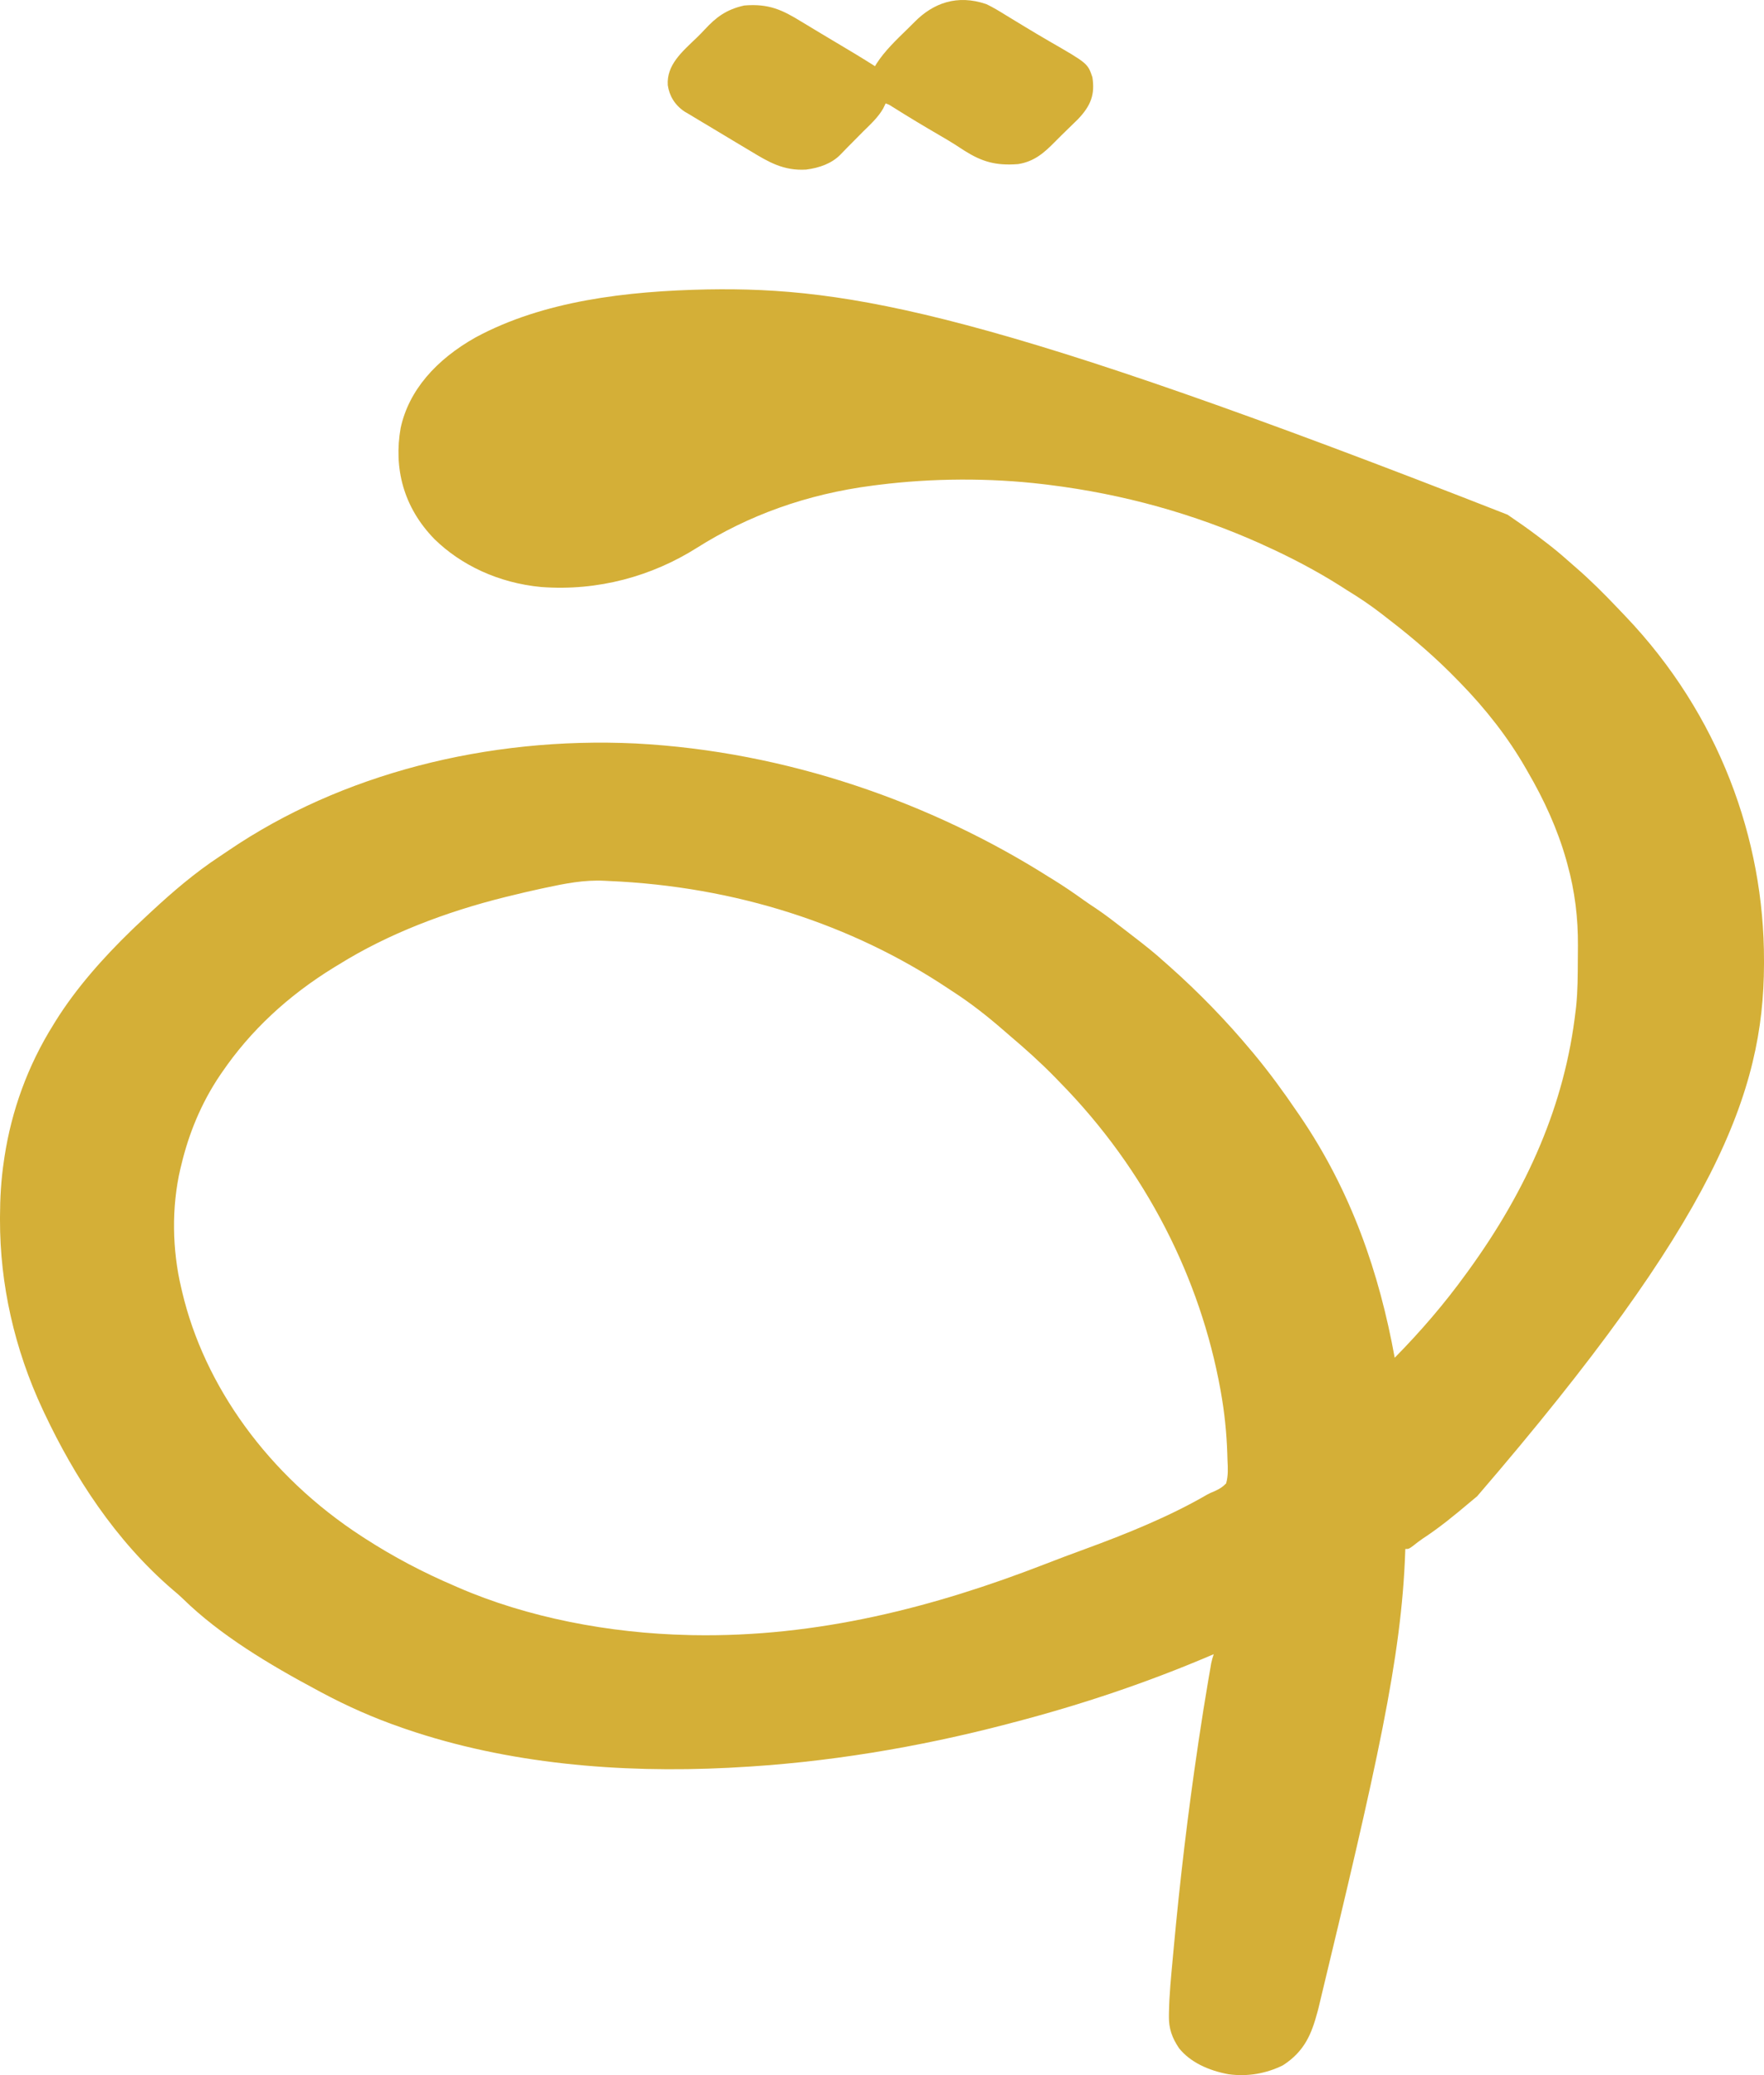 <svg width="34" height="40" viewBox="0 0 34 40" fill="none" xmlns="http://www.w3.org/2000/svg">
<path d="M13.633 5.579C16.361 5.532 19.106 6.018 29.057 9.921C29.11 9.958 29.163 9.995 29.216 10.031C29.404 10.158 29.583 10.291 29.76 10.427C29.783 10.445 29.806 10.462 29.829 10.48C29.961 10.582 30.088 10.687 30.21 10.796C30.262 10.843 30.316 10.889 30.369 10.935C30.653 11.181 30.912 11.44 31.164 11.705C31.218 11.762 31.273 11.82 31.328 11.877C33.138 13.774 34.004 16.179 34 18.516C34 18.55 34 18.55 34 18.585C33.994 21.06 33.06 23.51 28.472 28.841C28.42 28.884 28.368 28.928 28.316 28.971C28.032 29.211 27.744 29.448 27.421 29.659C27.359 29.701 27.302 29.745 27.245 29.791C27.155 29.858 27.155 29.858 27.087 29.858C27.086 29.874 27.086 29.889 27.085 29.905C27.014 31.964 26.542 34.015 25.409 38.724C25.403 38.746 25.397 38.768 25.391 38.791C25.282 39.193 25.152 39.538 24.727 39.811C24.409 39.968 24.053 40.034 23.679 39.983C23.291 39.912 22.938 39.748 22.726 39.482C22.587 39.277 22.527 39.096 22.53 38.866C22.531 38.842 22.531 38.818 22.531 38.794C22.537 38.446 22.572 38.099 22.604 37.752C22.61 37.691 22.615 37.629 22.621 37.568C22.742 36.251 22.897 34.937 23.093 33.625C23.095 33.606 23.098 33.587 23.101 33.568C23.162 33.158 23.227 32.749 23.297 32.34C23.306 32.289 23.306 32.289 23.315 32.238C23.32 32.207 23.326 32.176 23.331 32.144C23.336 32.117 23.34 32.09 23.345 32.062C23.358 32.002 23.373 31.944 23.394 31.886C23.364 31.898 23.364 31.898 23.333 31.912C22.113 32.432 20.851 32.858 19.53 33.202C19.493 33.212 19.456 33.222 19.417 33.232C17.715 33.678 15.924 33.98 14.128 34.071C14.086 34.073 14.086 34.073 14.042 34.076C11.933 34.182 9.781 33.997 7.836 33.334C7.808 33.324 7.78 33.314 7.75 33.304C7.202 33.116 6.689 32.887 6.195 32.623C6.162 32.605 6.162 32.605 6.128 32.587C5.186 32.084 4.238 31.516 3.525 30.817C3.464 30.758 3.401 30.703 3.334 30.648C2.217 29.69 1.427 28.45 0.861 27.251C0.849 27.226 0.837 27.2 0.824 27.173C0.278 26.005 -0.002 24.755 1.54252e-05 23.514C3.60859e-05 23.494 5.67464e-05 23.474 7.80331e-05 23.453C0.001 23.094 0.021 22.738 0.075 22.38C0.081 22.339 0.081 22.339 0.087 22.297C0.222 21.416 0.531 20.546 1.032 19.747C1.052 19.714 1.052 19.714 1.073 19.68C1.462 19.057 1.978 18.471 2.537 17.93C2.563 17.904 2.589 17.879 2.617 17.853C2.692 17.781 2.768 17.711 2.844 17.64C2.872 17.614 2.9 17.588 2.929 17.561C3.329 17.19 3.758 16.822 4.235 16.508C4.296 16.468 4.356 16.427 4.415 16.387C6.571 14.924 9.384 14.196 12.248 14.331C15.173 14.483 17.967 15.48 20.214 16.903C20.258 16.93 20.258 16.93 20.304 16.958C20.509 17.085 20.704 17.218 20.897 17.357C20.97 17.409 21.045 17.459 21.121 17.509C21.315 17.639 21.494 17.78 21.676 17.92C21.738 17.968 21.799 18.015 21.861 18.063C22.06 18.216 22.255 18.37 22.437 18.536C22.47 18.565 22.503 18.595 22.537 18.624C23.112 19.135 23.637 19.678 24.112 20.247C24.13 20.268 24.148 20.29 24.166 20.311C24.468 20.675 24.741 21.049 25.001 21.432C25.017 21.456 25.033 21.479 25.05 21.503C26.048 22.965 26.587 24.544 26.882 26.172C27.386 25.66 27.843 25.127 28.249 24.566C28.265 24.543 28.281 24.521 28.298 24.499C29.442 22.923 30.163 21.284 30.369 19.484C30.374 19.442 30.374 19.442 30.379 19.399C30.41 19.099 30.411 18.799 30.412 18.499C30.412 18.408 30.413 18.318 30.414 18.228C30.417 17.698 30.355 17.177 30.211 16.66C30.198 16.613 30.198 16.613 30.185 16.564C30.018 15.98 29.764 15.421 29.446 14.876C29.433 14.853 29.42 14.83 29.406 14.806C29.073 14.225 28.642 13.672 28.147 13.164C28.132 13.149 28.117 13.134 28.102 13.118C27.701 12.703 27.257 12.316 26.782 11.951C26.732 11.912 26.682 11.873 26.632 11.834C26.419 11.669 26.195 11.518 25.958 11.374C25.916 11.347 25.874 11.32 25.832 11.293C25.368 11 24.87 10.738 24.351 10.505C24.33 10.495 24.309 10.485 24.287 10.475C23.019 9.908 21.662 9.525 20.214 9.346C20.179 9.342 20.144 9.337 20.108 9.333C19.073 9.21 17.965 9.216 16.932 9.346C16.895 9.351 16.859 9.355 16.822 9.36C15.545 9.525 14.421 9.934 13.424 10.565C12.573 11.101 11.535 11.399 10.429 11.315C9.605 11.237 8.884 10.891 8.375 10.393C7.768 9.772 7.588 9.015 7.722 8.251C7.878 7.527 8.404 6.932 9.17 6.502C10.471 5.8 12.077 5.61 13.633 5.579ZM10.504 17.114C10.475 17.12 10.445 17.126 10.416 17.133C10.216 17.176 10.017 17.223 9.82 17.272C9.792 17.279 9.765 17.285 9.737 17.292C8.588 17.578 7.478 18.002 6.537 18.588C6.507 18.607 6.476 18.625 6.444 18.644C5.537 19.201 4.82 19.878 4.28 20.669C4.268 20.687 4.255 20.705 4.242 20.724C3.876 21.266 3.636 21.859 3.494 22.459C3.486 22.493 3.486 22.493 3.477 22.527C3.304 23.265 3.318 24.093 3.494 24.829C3.5 24.854 3.506 24.88 3.512 24.906C3.935 26.7 5.156 28.438 6.982 29.621C7.009 29.639 7.009 29.639 7.038 29.657C7.579 30.006 8.142 30.305 8.76 30.569C8.782 30.579 8.805 30.589 8.828 30.599C10.165 31.18 11.743 31.483 13.273 31.517C13.299 31.517 13.325 31.518 13.351 31.519C15.757 31.564 18.014 30.976 20.137 30.152C20.388 30.054 20.641 29.959 20.896 29.866C21.716 29.566 22.534 29.235 23.262 28.813C23.326 28.779 23.326 28.779 23.408 28.745C23.505 28.701 23.566 28.664 23.633 28.594C23.675 28.444 23.667 28.298 23.659 28.145C23.658 28.101 23.656 28.057 23.655 28.013C23.642 27.616 23.601 27.223 23.531 26.83C23.527 26.812 23.524 26.794 23.521 26.775C23.136 24.658 22.101 22.563 20.419 20.853C20.389 20.822 20.359 20.791 20.329 20.76C20.059 20.484 19.769 20.223 19.468 19.968C19.418 19.926 19.37 19.884 19.322 19.842C19.025 19.584 18.711 19.337 18.368 19.115C18.336 19.094 18.304 19.073 18.271 19.051C16.422 17.819 14.179 17.086 11.734 16.982C11.696 16.98 11.696 16.98 11.657 16.978C11.255 16.957 10.888 17.032 10.504 17.114Z" fill="#D4AF37"/>
<path d="M19.012 0.08C19.144 0.143 19.265 0.217 19.386 0.292C19.433 0.321 19.48 0.349 19.527 0.378C19.605 0.425 19.683 0.473 19.761 0.52C19.913 0.612 20.065 0.703 20.219 0.792C20.965 1.222 20.965 1.222 21.055 1.488C21.107 1.817 21.029 2.035 20.774 2.301C20.734 2.34 20.694 2.38 20.653 2.419C20.632 2.439 20.611 2.46 20.589 2.481C20.547 2.522 20.506 2.563 20.464 2.603C20.417 2.649 20.371 2.696 20.325 2.742C20.135 2.934 19.942 3.113 19.625 3.163C19.19 3.198 18.921 3.114 18.59 2.905C18.524 2.863 18.458 2.82 18.392 2.777C18.304 2.721 18.213 2.668 18.122 2.615C17.811 2.434 17.504 2.25 17.203 2.06C17.14 2.019 17.14 2.019 17.07 1.993C17.054 2.026 17.039 2.058 17.023 2.091C16.928 2.257 16.784 2.392 16.639 2.533C16.578 2.593 16.518 2.655 16.458 2.716C16.415 2.76 16.372 2.804 16.328 2.847C16.284 2.892 16.24 2.937 16.197 2.982C16.034 3.148 15.8 3.236 15.537 3.269C15.101 3.296 14.806 3.118 14.479 2.92C14.453 2.905 14.428 2.89 14.402 2.874C14.326 2.829 14.25 2.783 14.174 2.738C14.134 2.714 14.094 2.689 14.053 2.665C13.982 2.622 13.91 2.579 13.838 2.536C13.763 2.491 13.687 2.445 13.612 2.4C13.592 2.388 13.572 2.376 13.551 2.364C13.496 2.331 13.441 2.298 13.386 2.265C13.354 2.246 13.322 2.226 13.289 2.206C13.258 2.188 13.228 2.17 13.196 2.152C13 2.021 12.899 1.839 12.871 1.641C12.847 1.254 13.137 1.006 13.434 0.722C13.487 0.67 13.539 0.617 13.589 0.563C13.798 0.338 13.995 0.183 14.345 0.106C14.823 0.066 15.083 0.194 15.449 0.419C15.537 0.473 15.625 0.525 15.713 0.578C15.75 0.6 15.787 0.623 15.824 0.645C15.913 0.698 16.002 0.751 16.09 0.804C16.351 0.959 16.611 1.114 16.865 1.276C16.875 1.26 16.884 1.245 16.893 1.229C17.052 0.982 17.27 0.774 17.491 0.559C17.538 0.513 17.585 0.467 17.631 0.42C17.986 0.062 18.447 -0.114 19.012 0.08Z" fill="#D4AF37"/>
</svg>
